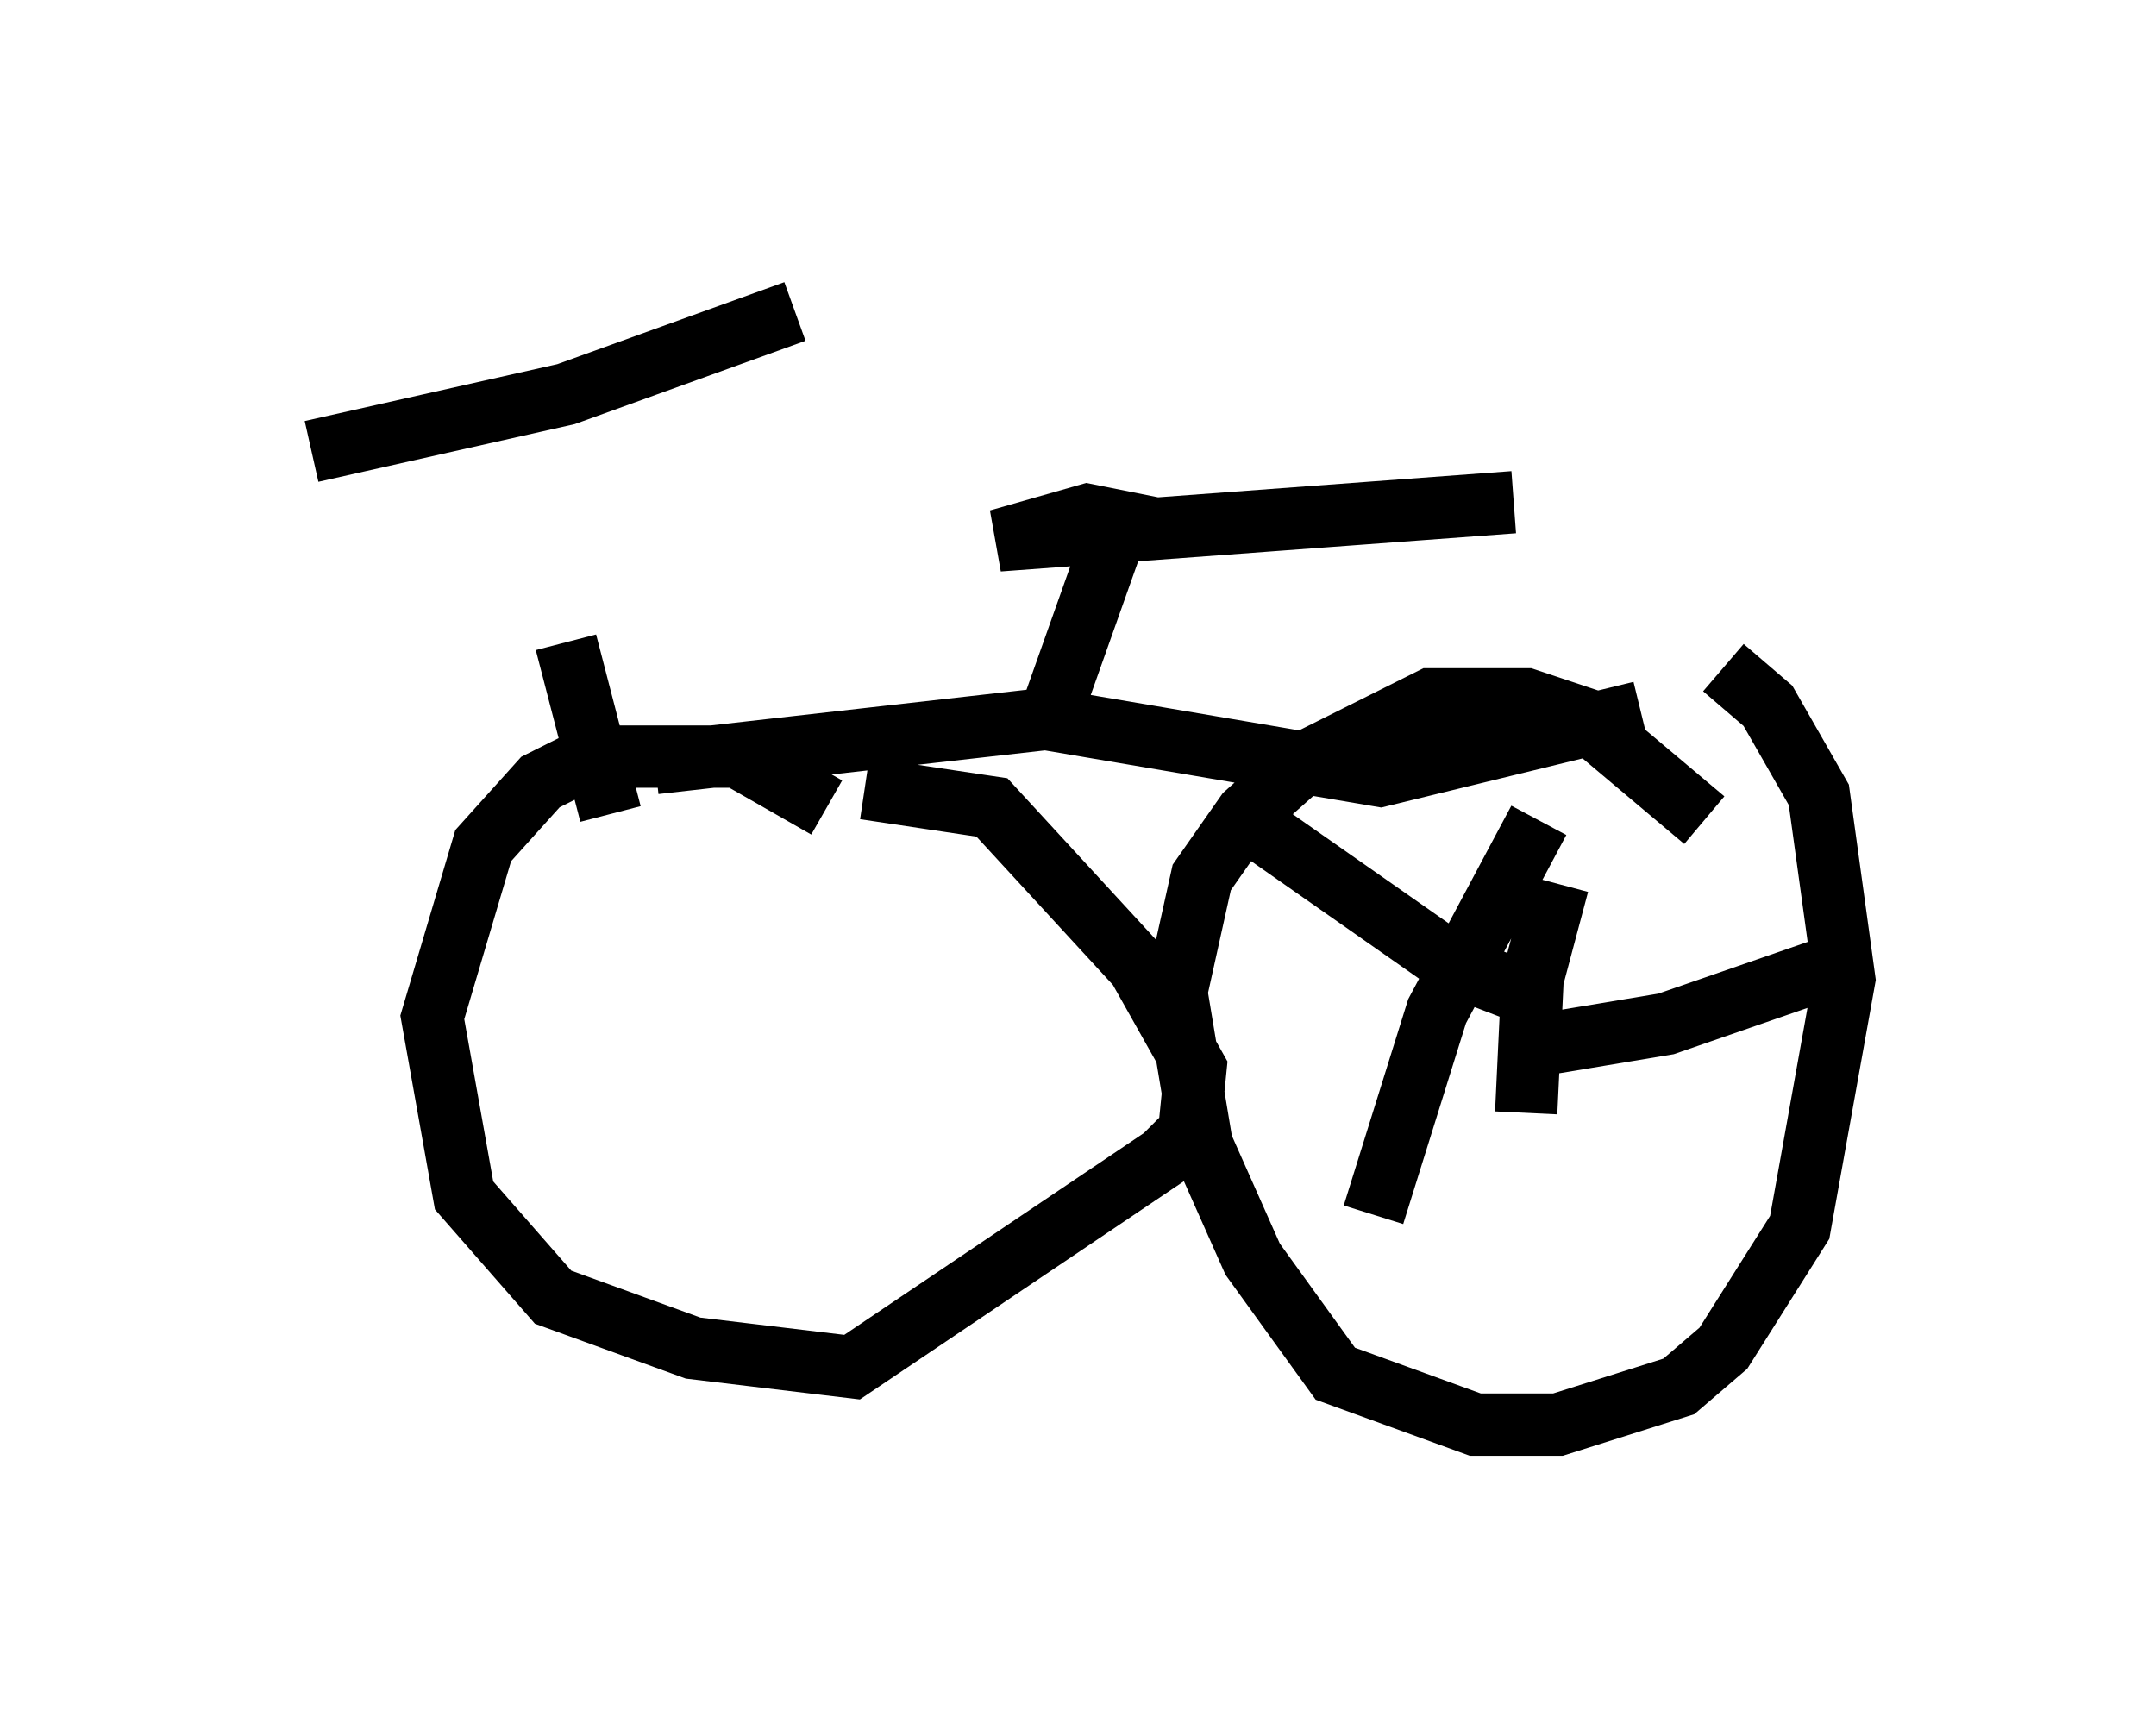 <?xml version="1.0" encoding="utf-8" ?>
<svg baseProfile="full" height="27.865" version="1.1" width="34.602" xmlns="http://www.w3.org/2000/svg" xmlns:ev="http://www.w3.org/2001/xml-events" xmlns:xlink="http://www.w3.org/1999/xlink"><defs /><rect fill="white" height="27.865" width="34.602" x="0" y="0" /><path d="M8.879, 7.348 m0.204, 2.96 l0.715, 2.756 m-4.798, -5.819 l4.083, -0.919 3.675, -1.327 m-2.246, 7.248 l6.329, -0.715 m0.0, 0.0 l1.123, -3.165 -0.51, -0.102 l-1.429, 0.408 8.269, -0.613 m-7.554, 3.471 l5.41, 0.919 4.185, -1.021 m-13.067, 1.531 l-1.429, -0.817 -2.348, 0.0 l-0.817, 0.408 -0.919, 1.021 l-0.817, 2.756 0.51, 2.858 l1.429, 1.633 2.246, 0.817 l2.552, 0.306 5.002, -3.369 l0.408, -0.408 0.102, -1.021 l-0.919, -1.633 -2.348, -2.552 l-2.042, -0.306 m13.475, 0.51 l-1.94, -1.633 -0.919, -0.306 l-1.531, 0.0 -2.042, 1.021 l-0.919, 0.817 -0.715, 1.021 l-0.408, 1.838 0.408, 2.45 l0.817, 1.838 1.327, 1.838 l2.246, 0.817 1.327, 0.0 l1.94, -0.613 0.715, -0.613 l1.225, -1.94 0.715, -3.981 l-0.408, -2.96 -0.817, -1.429 l-0.715, -0.613 m-3.165, 7.146 l0.102, -2.144 0.408, -1.531 m-0.306, 1.838 l-1.327, -0.51 -3.063, -2.144 m3.981, 3.471 l2.45, -0.408 2.654, -0.919 m-4.696, -2.348 l-1.633, 3.063 -1.021, 3.267 " fill="none" stroke="black" stroke-width="1" /></svg>
